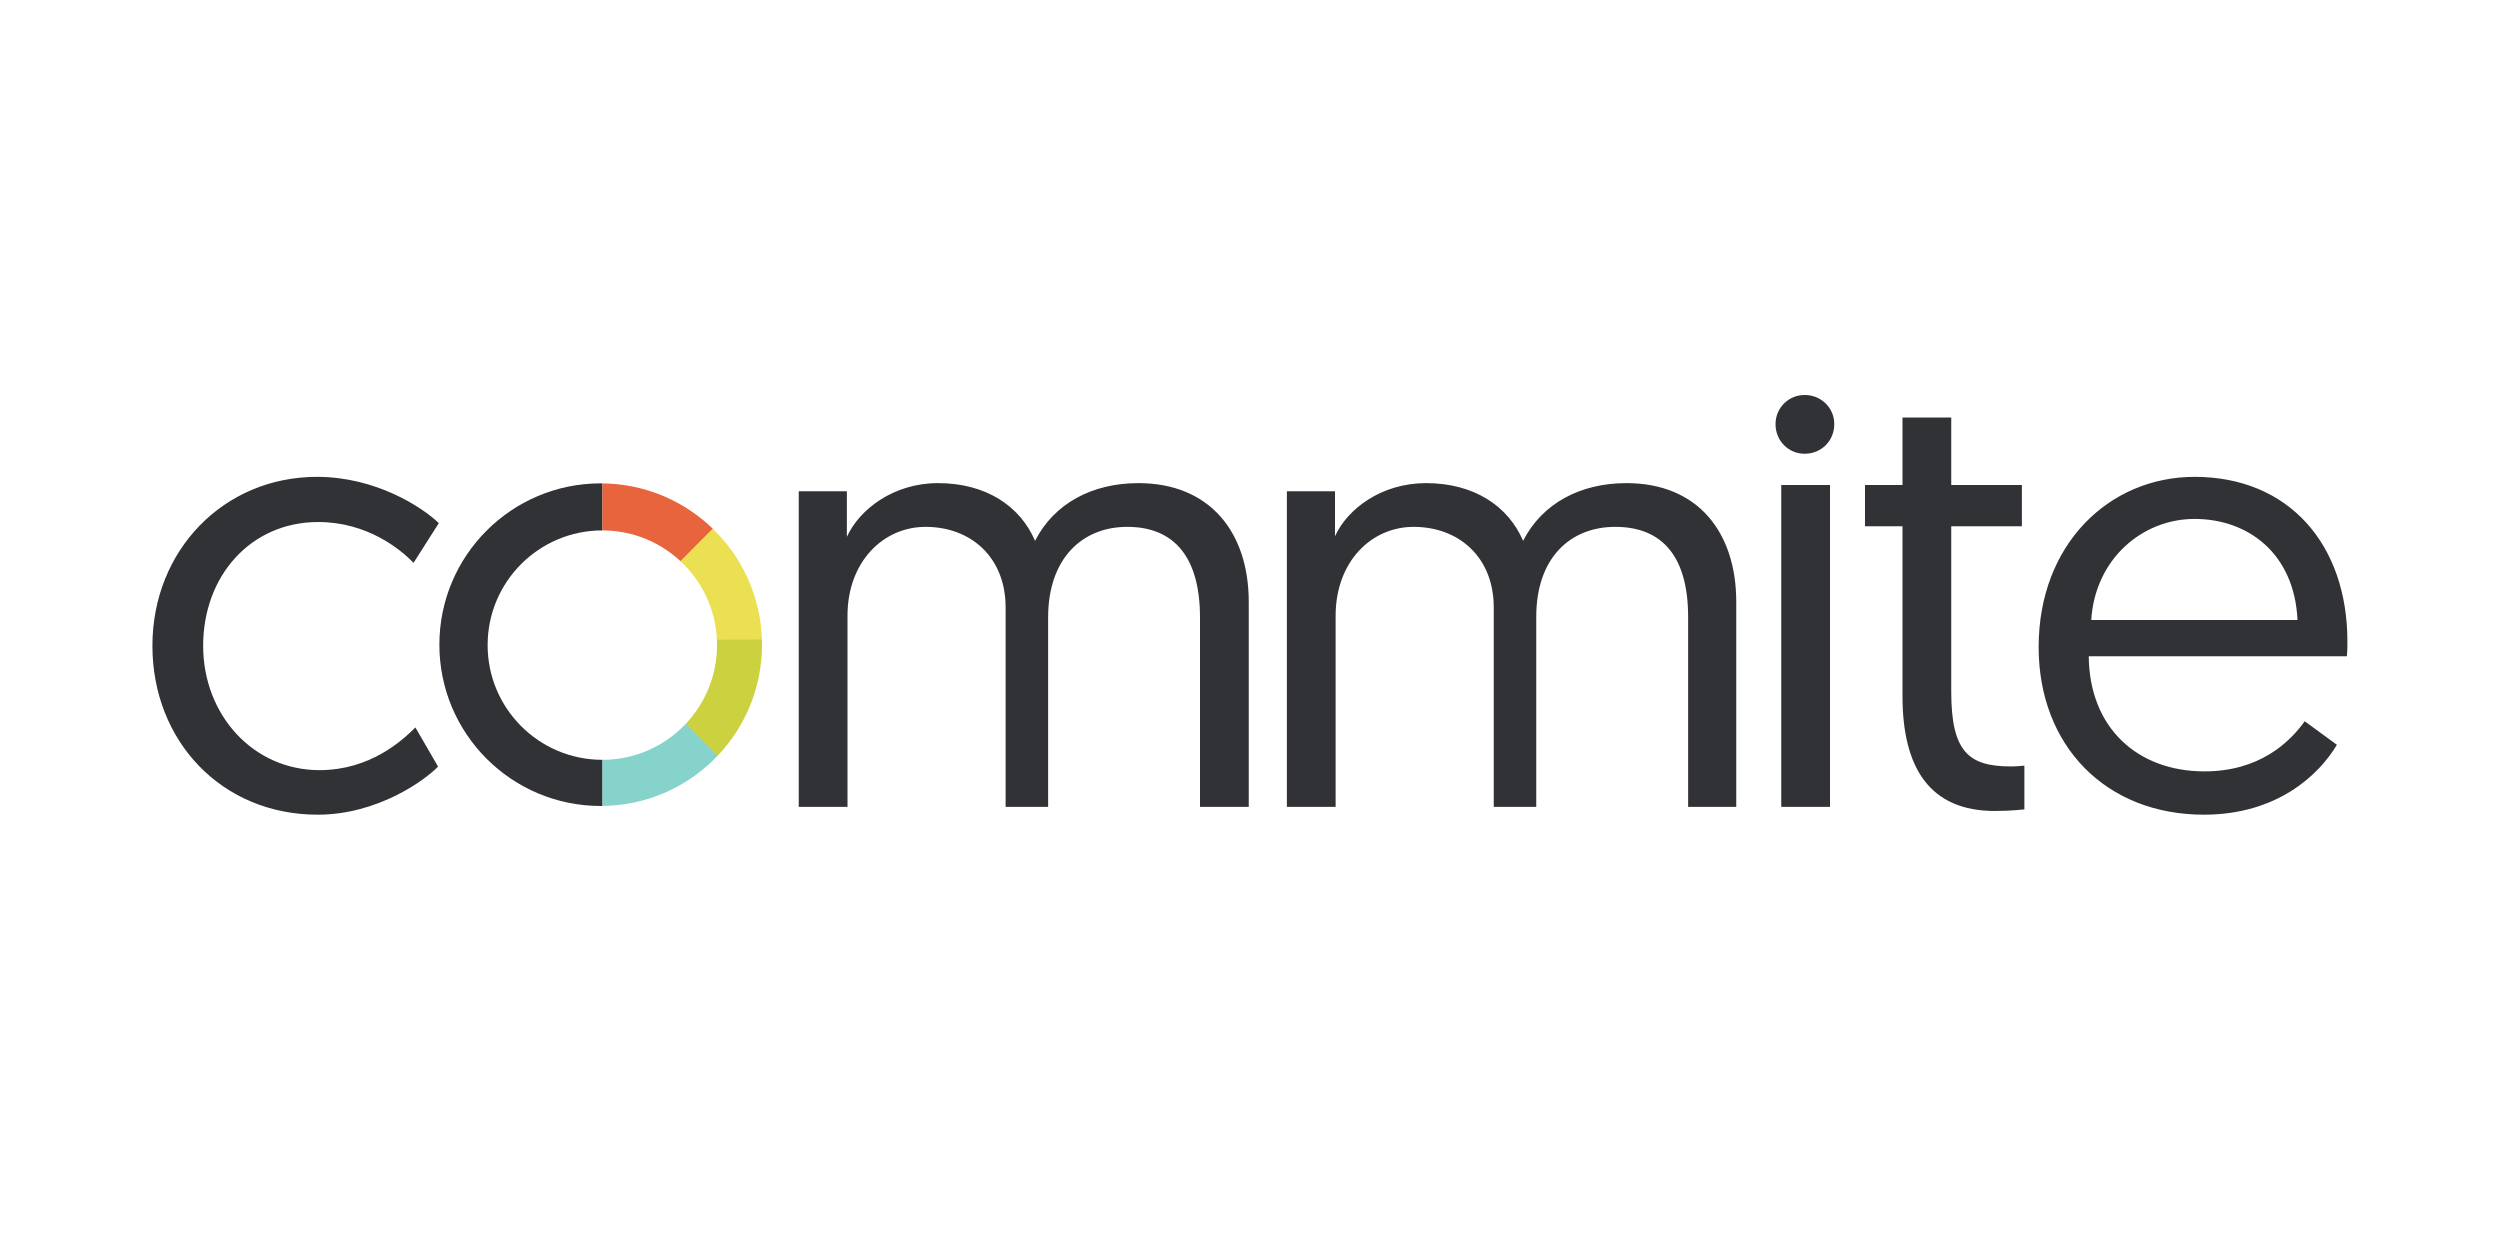 <svg xmlns="http://www.w3.org/2000/svg" xmlns:xlink="http://www.w3.org/1999/xlink" preserveAspectRatio="xMidYMid" width="4000" height="2000" viewBox="0 0 4000 2000">
  <defs>
    <style>
      .cls-1 {
        fill: #313236;
      }

      .cls-1, .cls-2, .cls-3, .cls-4, .cls-5 {
        fill-rule: evenodd;
      }

      .cls-2 {
        fill: #e7643c;
      }

      .cls-3 {
        fill: #ebe052;
      }

      .cls-4 {
        fill: #cbd13f;
      }

      .cls-5 {
        fill: #86d3cb;
      }
    </style>
  </defs>
  <g>
    <path d="M3755.000,1050.000 L3342.000,1050.000 C3342.990,1164.841 3420.234,1234.207 3527.155,1234.207 C3614.275,1234.207 3662.786,1188.667 3687.536,1154.017 L3739.016,1191.637 C3710.306,1240.147 3642.985,1303.507 3526.165,1303.507 C3369.744,1303.507 3261.833,1193.617 3261.833,1035.216 C3261.833,870.875 3374.694,762.964 3511.315,762.964 C3662.786,762.964 3755.846,871.865 3755.846,1026.306 C3755.846,1029.276 3755.990,1040.100 3755.000,1050.000 ZM3511.315,830.285 C3427.164,830.285 3351.940,894.979 3346.000,992.000 L3676.000,992.000 C3671.050,885.079 3596.455,830.285 3511.315,830.285 ZM3044.000,1114.000 L3044.000,842.000 L2984.000,842.000 L2984.000,776.000 L3044.000,776.000 L3044.000,668.000 L3122.000,668.000 L3122.000,776.000 L3235.000,776.000 L3235.000,842.000 L3122.000,842.000 L3122.000,1107.000 C3122.000,1203.031 3150.066,1226.287 3217.386,1226.287 C3227.286,1226.287 3239.000,1225.000 3239.000,1225.000 L3239.000,1295.000 C3239.000,1295.000 3218.376,1297.567 3191.646,1297.567 C3088.686,1297.567 3044.000,1229.831 3044.000,1114.000 ZM2887.414,725.999 C2861.542,725.999 2840.844,705.301 2840.844,678.566 C2840.844,652.694 2861.542,631.995 2887.414,631.995 C2914.150,631.995 2934.848,652.694 2934.848,678.566 C2934.848,705.301 2914.150,725.999 2887.414,725.999 ZM2701.000,987.000 C2701.000,891.755 2660.659,842.972 2584.447,842.972 C2512.194,842.972 2458.000,892.727 2458.000,987.000 L2458.000,1291.000 L2390.000,1291.000 L2390.000,972.000 C2390.000,891.333 2334.037,842.972 2261.784,842.972 C2193.490,842.972 2137.000,899.474 2137.000,985.000 L2137.000,1291.000 L2059.000,1291.000 L2059.000,786.000 L2136.000,786.000 C2136.000,832.651 2136.000,858.000 2136.000,858.000 C2155.795,814.265 2210.316,772.996 2281.579,772.996 C2358.781,772.996 2413.218,809.927 2436.972,865.325 C2467.655,805.068 2529.020,772.996 2602.263,772.996 C2717.076,772.996 2778.000,852.205 2778.000,963.000 L2778.000,1291.000 L2701.000,1291.000 L2701.000,987.000 ZM1920.000,988.000 C1920.000,892.755 1879.780,842.972 1803.568,842.972 C1731.315,842.972 1677.000,893.727 1677.000,988.000 L1677.000,1291.000 L1609.000,1291.000 L1609.000,972.000 C1609.000,891.333 1553.158,842.972 1480.905,842.972 C1412.611,842.972 1356.000,899.474 1356.000,985.000 L1356.000,1291.000 L1278.000,1291.000 L1278.000,786.000 L1355.000,786.000 C1355.000,832.651 1355.000,859.000 1355.000,859.000 C1374.795,815.265 1429.437,772.996 1500.700,772.996 C1577.902,772.996 1632.339,809.927 1656.093,865.325 C1686.776,805.068 1748.142,772.996 1821.384,772.996 C1936.197,772.996 1998.000,852.205 1998.000,963.000 L1998.000,1291.000 L1920.000,1291.000 L1920.000,988.000 ZM509.193,835.235 C401.282,835.235 325.052,921.365 325.052,1033.236 C325.052,1144.117 405.242,1232.227 511.173,1232.227 C592.353,1232.227 643.833,1184.707 664.623,1163.917 L700.888,1226.499 C680.098,1248.279 604.233,1303.507 508.203,1303.507 C354.752,1303.507 243.871,1185.697 243.871,1033.236 C243.871,880.775 357.722,762.964 507.213,762.964 C601.263,762.964 675.401,811.262 702.132,837.003 L661.654,900.575 C640.863,878.795 587.403,835.235 509.193,835.235 ZM2928.000,1291.000 L2850.000,1291.000 L2850.000,776.000 L2928.000,776.000 L2928.000,1291.000 Z" class="cls-1"/>
    <g>
      <path d="M964.000,848.655 C963.910,848.655 963.820,848.652 963.730,848.652 C862.377,848.652 780.215,930.819 780.215,1032.177 C780.215,1133.535 862.377,1215.702 963.730,1215.702 C963.820,1215.702 963.910,1215.699 964.000,1215.698 L964.000,1289.536 C963.028,1289.547 962.060,1289.573 961.086,1289.573 C818.549,1289.573 703.000,1174.019 703.000,1031.475 C703.000,888.931 818.549,773.376 961.086,773.376 C962.060,773.376 963.028,773.402 964.000,773.413 L964.000,848.655 Z" class="cls-1"/>
      <path d="M1089.054,898.128 C1056.313,867.501 1012.352,848.725 964.000,848.655 L964.000,773.413 C1032.662,774.174 1094.881,801.741 1140.692,846.152 L1089.054,898.128 Z" class="cls-2"/>
      <path d="M1219.088,1024.902 L1147.081,1024.668 C1145.067,974.648 1123.039,929.788 1088.782,897.874 L1140.469,845.933 C1187.528,891.445 1217.333,954.686 1219.088,1024.902 Z" class="cls-3"/>
      <path d="M1219.028,1023.254 C1219.113,1025.985 1219.172,1028.723 1219.172,1031.475 C1219.172,1100.553 1192.034,1163.293 1147.840,1209.615 L1096.910,1158.435 C1128.105,1125.537 1147.246,1081.094 1147.246,1032.177 C1147.246,1029.262 1147.170,1026.365 1147.036,1023.483 L1219.028,1023.254 Z" class="cls-4"/>
      <path d="M964.000,1289.536 L964.000,1215.698 C1016.529,1215.623 1063.878,1193.473 1097.285,1158.032 L1148.199,1209.232 C1101.800,1258.063 1036.486,1288.733 964.000,1289.536 Z" class="cls-5"/>
    </g>
  </g>
</svg>
